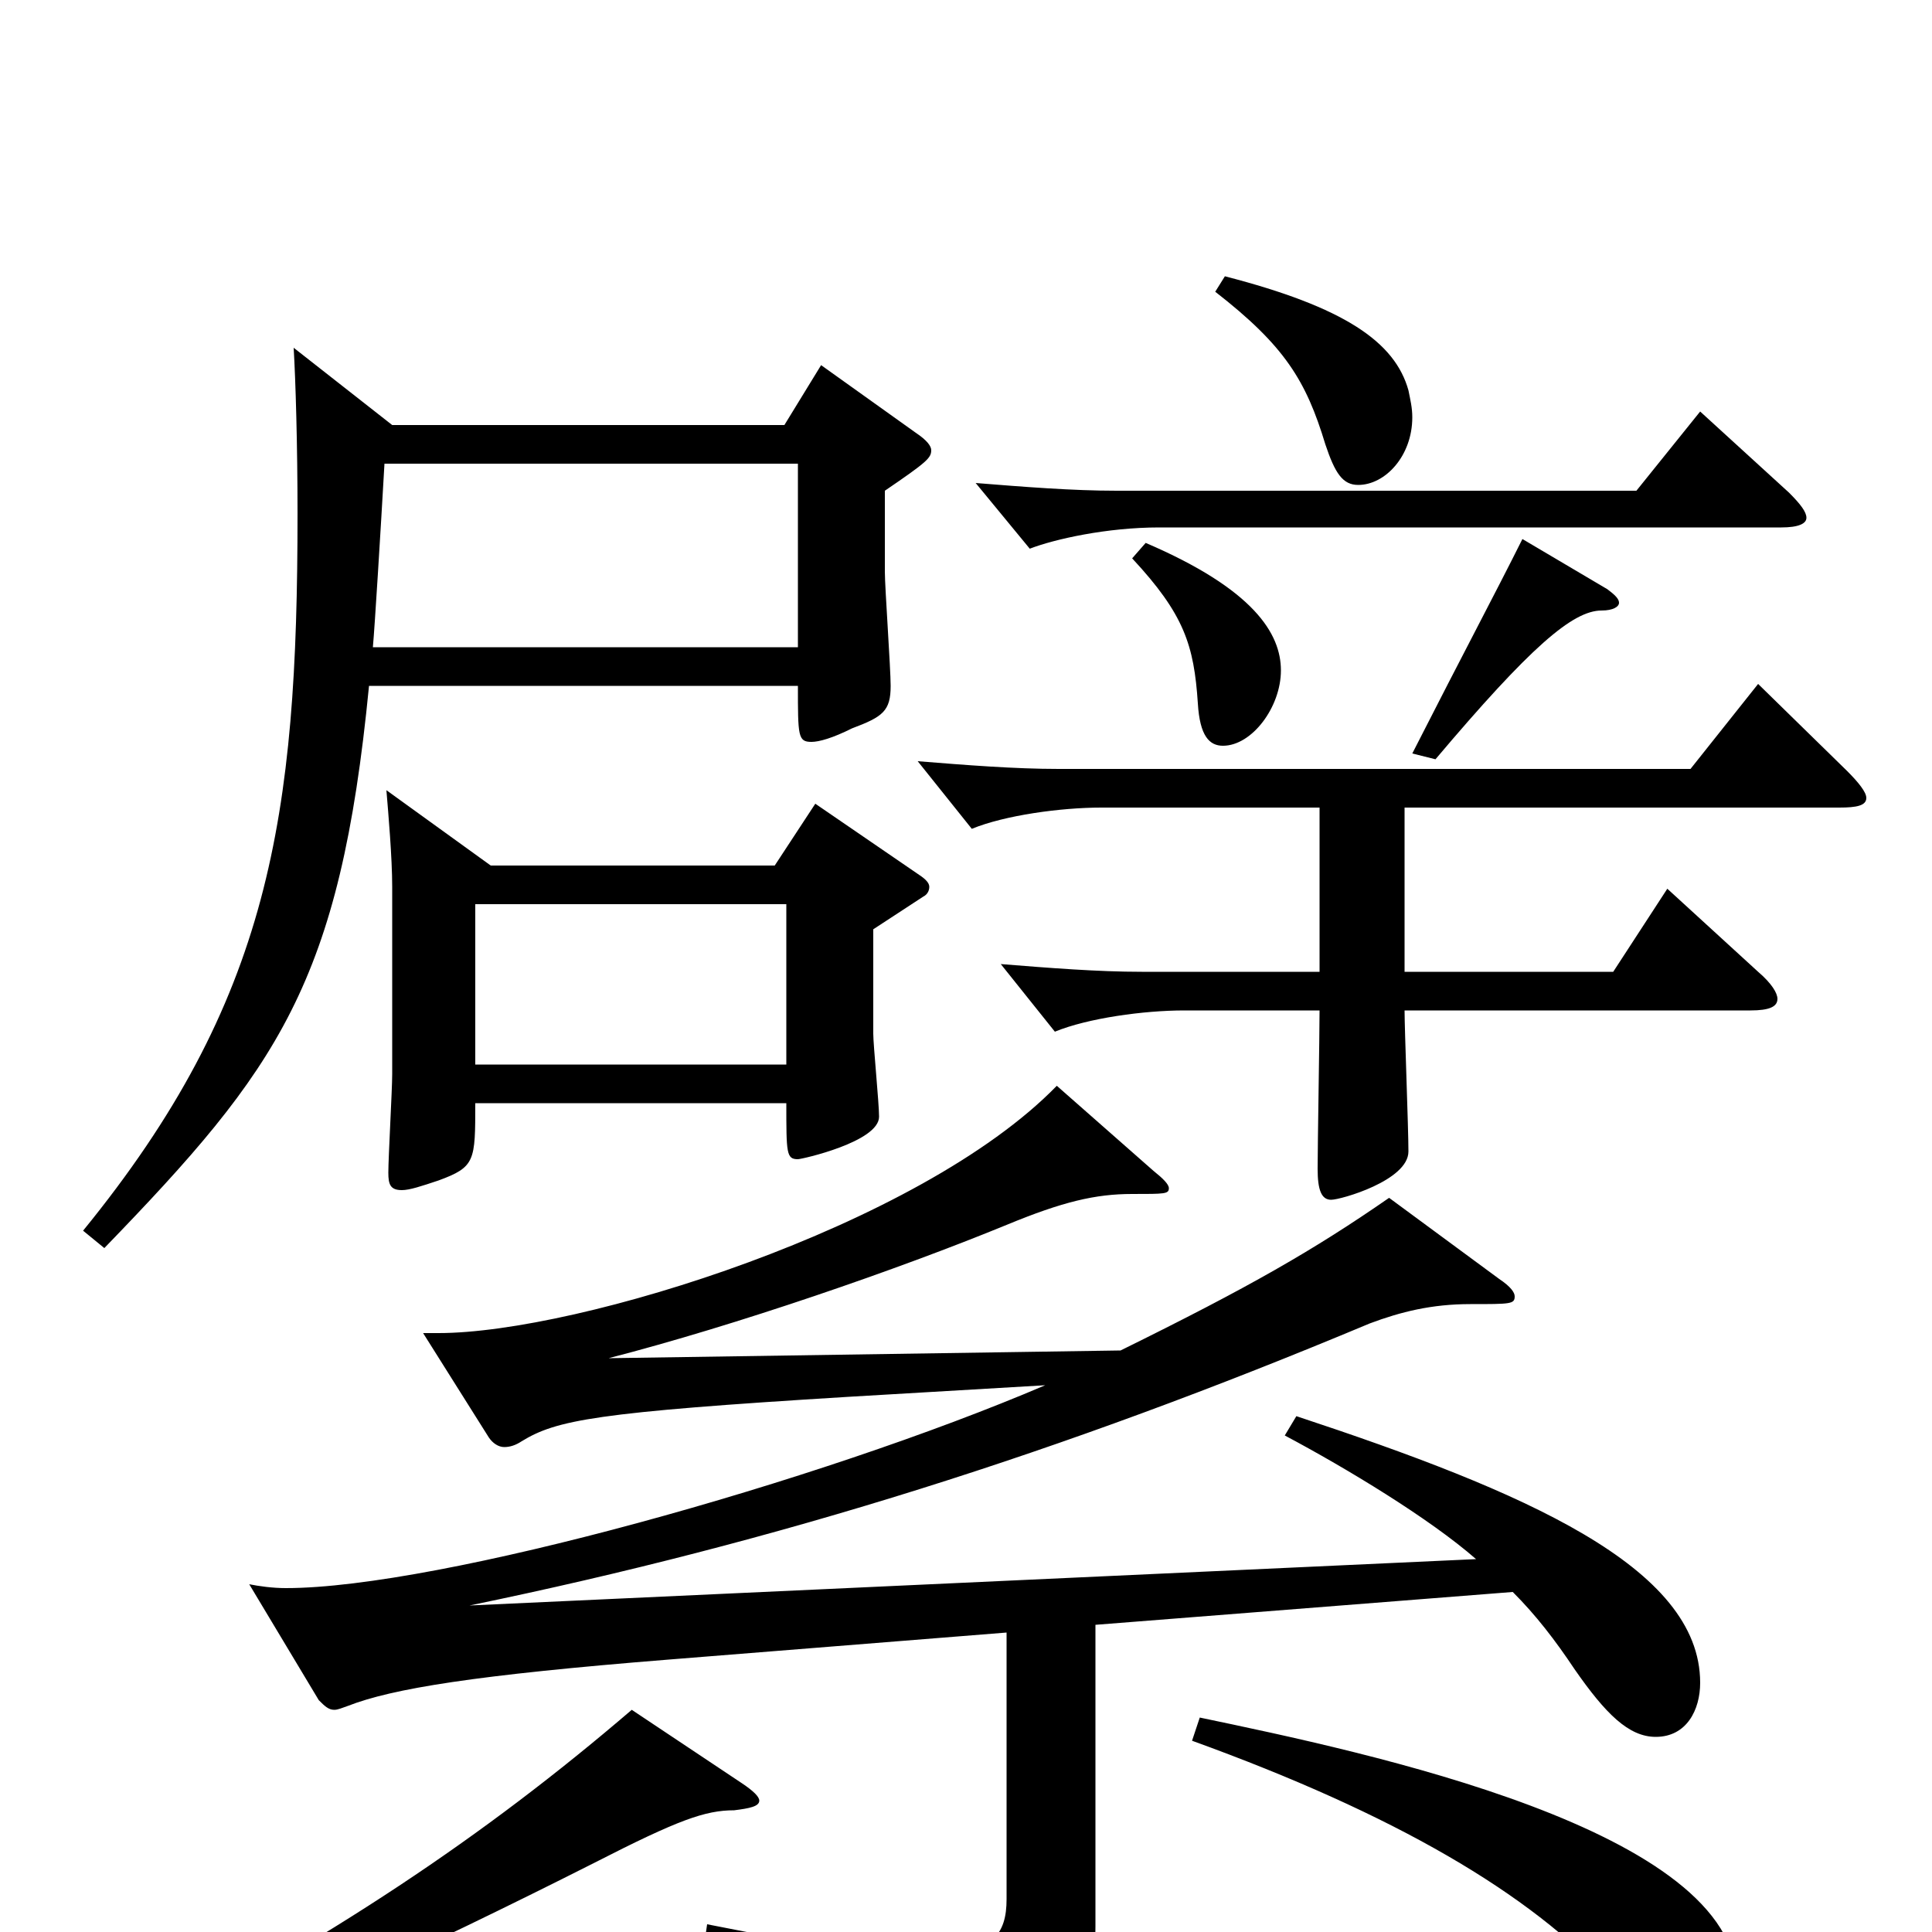 <svg xmlns="http://www.w3.org/2000/svg" viewBox="0 -1000 1000 1000">
	<path fill="#000000" d="M880 -787L847 -746H578C555 -746 530 -748 505 -750L533 -716C546 -721 573 -727 600 -727H922C931 -727 935 -729 935 -732C935 -735 932 -739 926 -745ZM586 -711C613 -682 618 -666 620 -636C621 -619 626 -614 633 -614C648 -614 663 -634 663 -653C663 -672 649 -695 593 -719ZM788 -721C773 -691 759 -665 731 -610L743 -607C792 -665 814 -684 829 -684C835 -684 838 -686 838 -688C838 -690 836 -692 832 -695ZM246 -449V-532H407V-449ZM200 -591C201 -579 203 -556 203 -541V-444C203 -436 201 -401 201 -393C201 -387 202 -384 208 -384C212 -384 218 -386 227 -389C246 -396 246 -399 246 -429H407C407 -403 407 -400 413 -400C415 -400 455 -409 455 -422C455 -429 452 -459 452 -465V-519L478 -536C480 -537 481 -539 481 -541C481 -543 479 -545 476 -547L422 -584L401 -552H254ZM193 -665C194 -676 197 -725 199 -760H413V-665ZM152 -820C153 -803 154 -770 154 -734C154 -577 140 -482 43 -363L54 -354C144 -447 176 -491 191 -645H413C413 -619 413 -616 420 -616C424 -616 431 -618 441 -623C457 -629 461 -632 461 -645C461 -654 458 -696 458 -704V-746C480 -761 482 -763 482 -767C482 -769 480 -772 474 -776L425 -811L406 -780H203ZM165 -120C168 -117 170 -115 173 -115C175 -115 177 -116 180 -117C203 -126 246 -133 346 -141L521 -155V-17C521 1 514 12 481 12C457 12 421 7 366 -4L364 10C452 28 478 54 482 82C483 86 484 88 488 88C489 88 491 88 493 87C548 67 567 48 567 -3V-159L783 -176C795 -164 805 -151 815 -136C831 -113 843 -101 857 -101C873 -101 880 -115 880 -129C880 -189 789 -228 671 -267L665 -257C697 -240 740 -214 764 -193L243 -169C403 -202 549 -248 709 -315C725 -321 741 -325 761 -325C782 -325 784 -325 784 -329C784 -331 782 -334 776 -338L719 -380C680 -353 647 -334 580 -301L315 -297C381 -314 465 -343 521 -366C550 -378 567 -382 586 -382C603 -382 605 -382 605 -385C605 -387 602 -390 597 -394L547 -438C476 -365 299 -310 227 -310H219L253 -256C255 -253 258 -251 261 -251C264 -251 267 -252 270 -254C288 -265 308 -269 439 -277L541 -283C424 -233 227 -178 148 -178C141 -178 134 -179 129 -180ZM952 -582C961 -582 966 -583 966 -587C966 -590 962 -595 956 -601L910 -646L875 -602H548C525 -602 500 -604 475 -606L503 -571C520 -578 549 -582 570 -582H683V-497H591C568 -497 543 -499 518 -501L546 -466C563 -473 592 -477 613 -477H683C683 -464 682 -407 682 -395C682 -384 684 -379 689 -379C694 -379 729 -389 729 -404C729 -416 727 -467 727 -477H906C916 -477 920 -479 920 -483C920 -486 917 -491 910 -497L863 -540L835 -497H727V-582ZM617 -99C722 -61 792 -20 834 26C856 49 865 54 874 54C891 54 899 40 899 26C899 -53 707 -93 621 -111ZM327 -115C250 -49 172 3 59 62L65 75C134 48 217 10 308 -36C351 -58 365 -63 380 -63C388 -64 393 -65 393 -68C393 -70 390 -73 384 -77ZM629 -849C665 -821 676 -803 686 -770C691 -755 695 -749 703 -749C717 -749 731 -764 731 -784C731 -789 730 -793 729 -798C722 -823 696 -841 634 -857Z"/>
</svg>